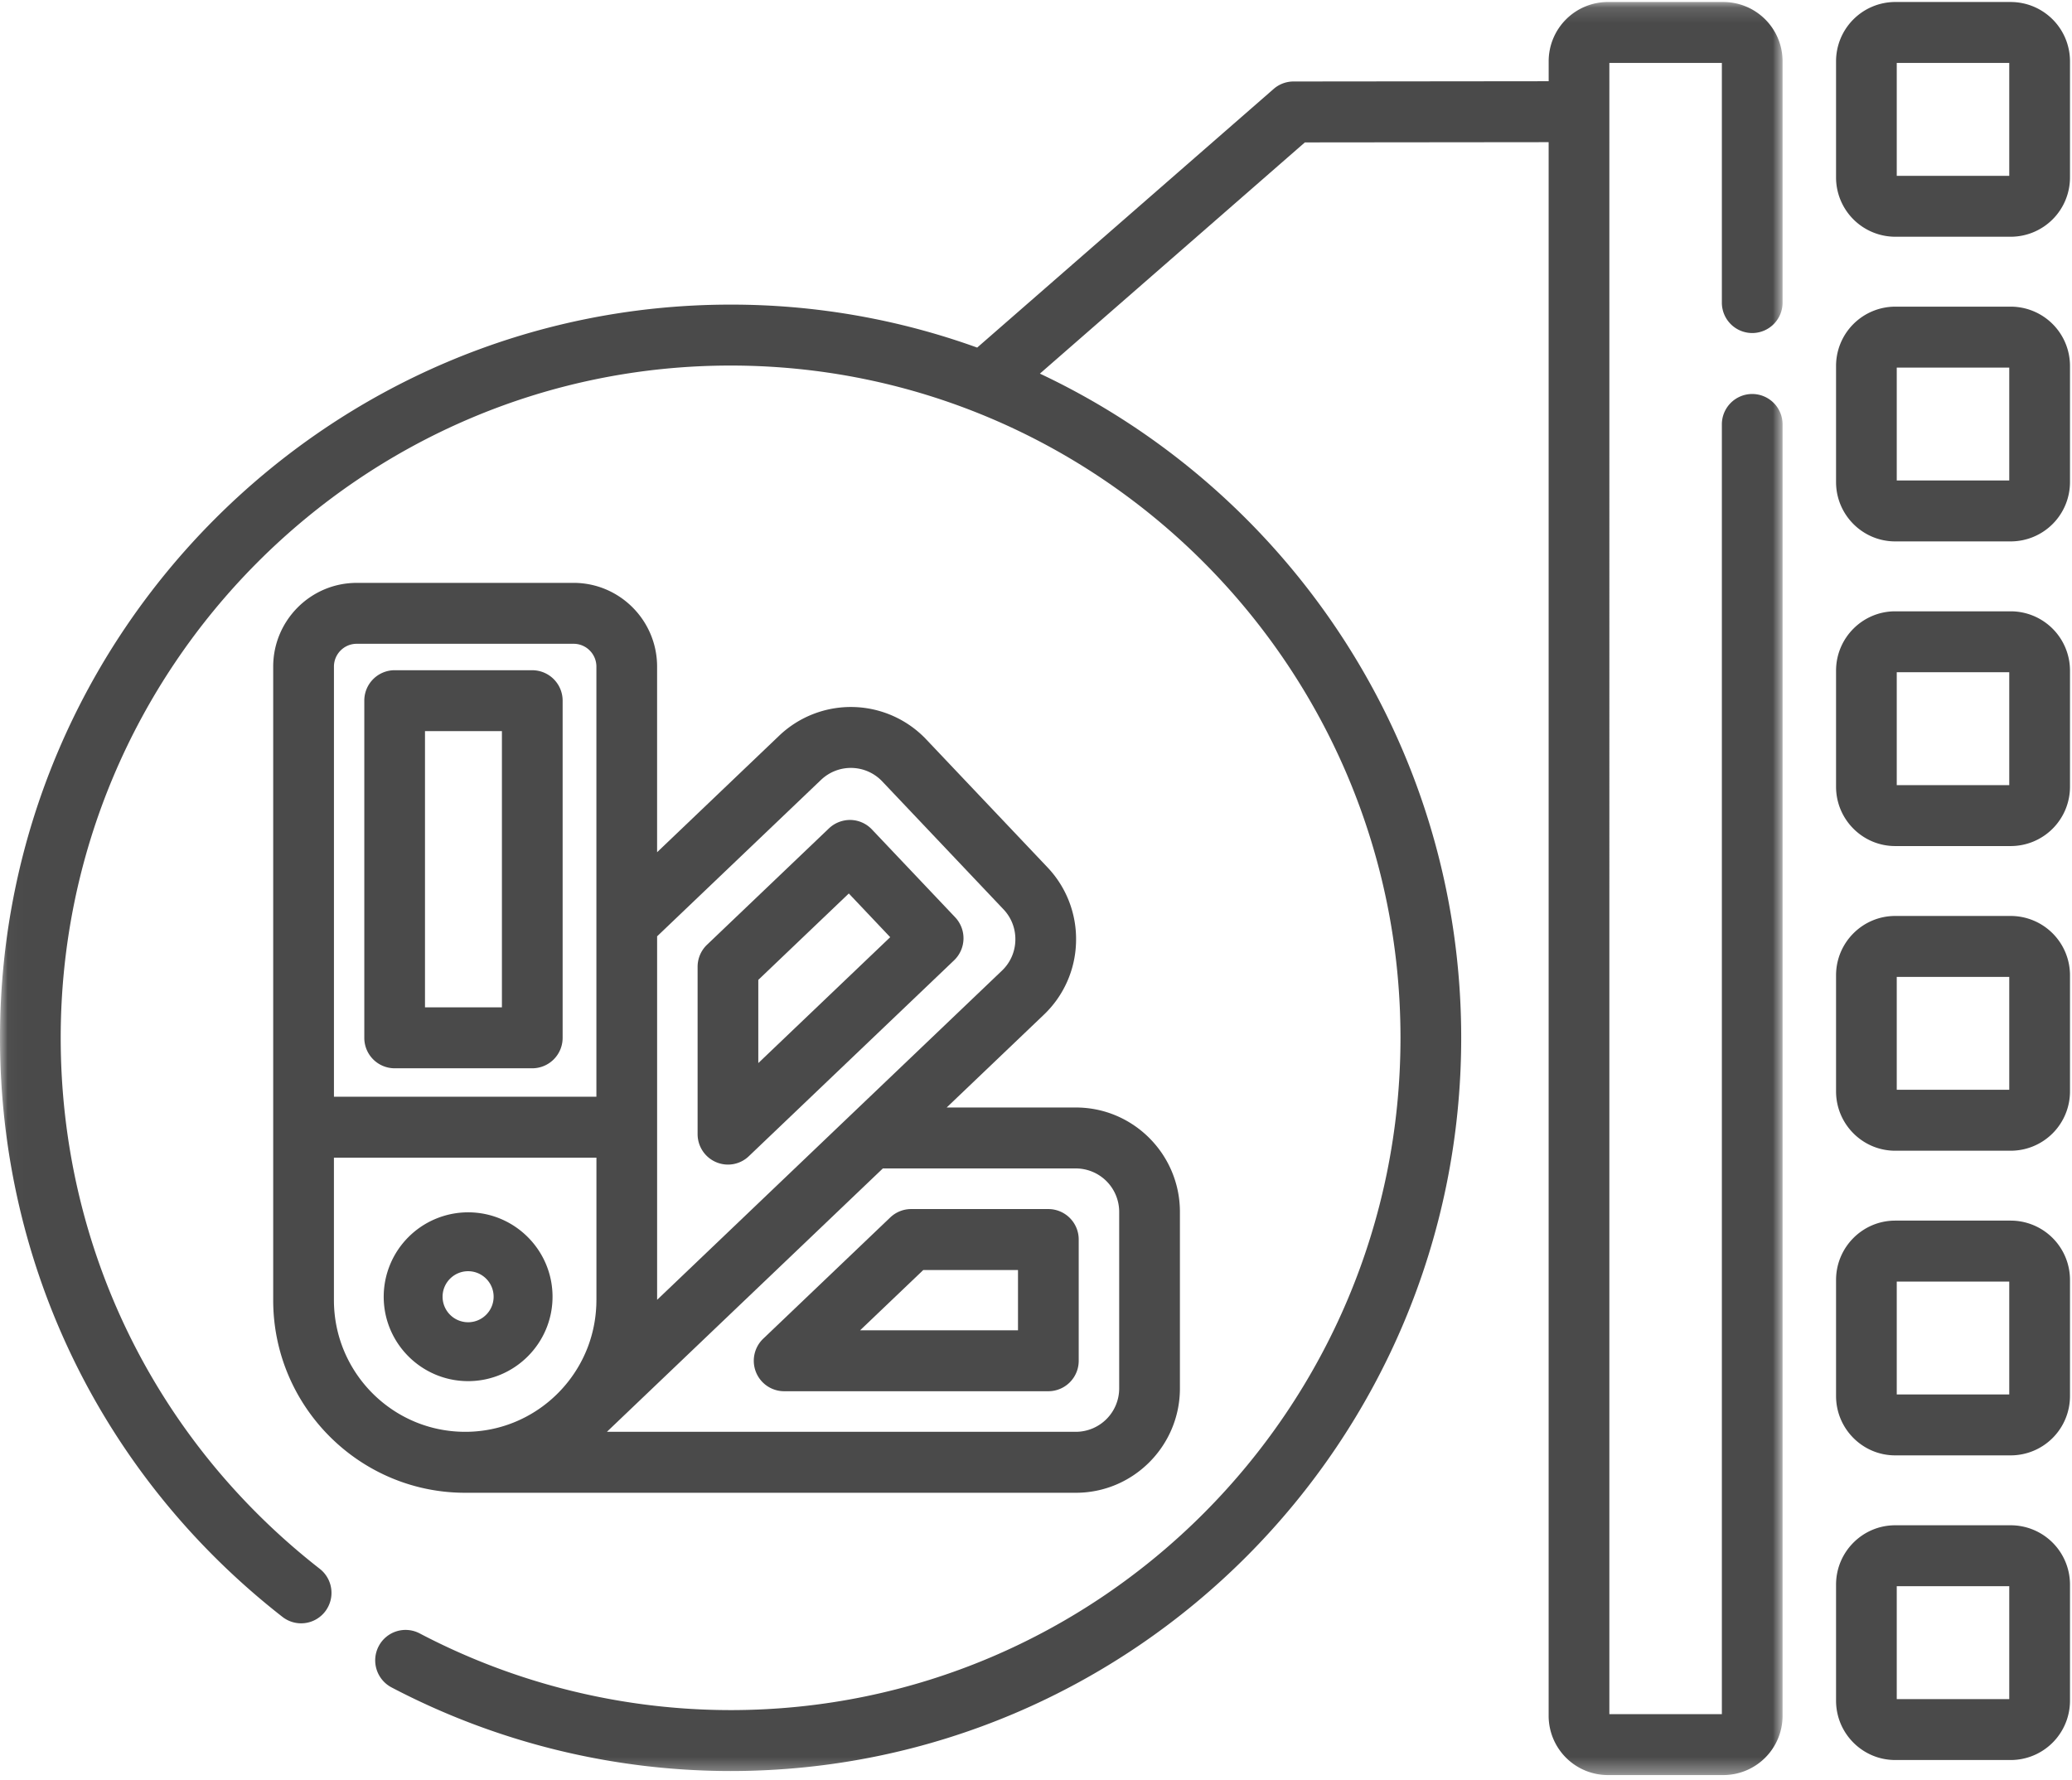 <svg xmlns="http://www.w3.org/2000/svg" xmlns:xlink="http://www.w3.org/1999/xlink" viewBox="0 0 135 116"><defs><path id="a" d="M.02.13H116.143v115.541H.02z"/></defs><g fill="none" fill-rule="evenodd"><path d="M49.254 89.41a1.979 1.979 0 001.837 1.248h17.214a1.982 1.982 0 001.978-1.986v-7.899a1.982 1.982 0 00-1.978-1.986h-8.939c-.508 0-.996.197-1.363.548l-8.276 7.9a1.99 1.99 0 00-.473 2.175zm10.902-6.651h6.171v3.928H56.04l4.116-3.928z" fill="#4A4A4A"/><path d="M37.375 37.983H23.24c-2.999 0-5.44 2.449-5.44 5.458v41.281c0 6.922 5.612 12.553 12.508 12.553H70.1c3.736 0 6.777-3.052 6.777-6.8V78.971c0-3.75-3.041-6.802-6.777-6.802H61.68l6.324-6.038a6.76 6.76 0 002.105-4.757 6.778 6.778 0 00-1.864-4.858l-7.897-8.334a6.767 6.767 0 00-9.581-.242l-7.954 7.594V43.44c0-3.01-2.44-5.458-5.44-5.458zm1.483 46.739v.124l-.002.036-.002.092v.035l-.004.098-.002.024a8.615 8.615 0 01-.523 2.577l-.027.071-.03.075a.154.154 0 00-.006.018c-1.203 3.047-4.094 5.244-7.509 5.42h-.012l-.096.004-.009.002-.102.002h-.017l-.084.003h-.124c-4.715.001-8.552-3.848-8.552-8.581v-9.285H38.86v9.285h-.001zm0-13.255h-17.1V43.44c0-.821.665-1.488 1.482-1.488h14.135c.817 0 1.483.667 1.483 1.488v28.026zM70.1 76.14a2.83 2.83 0 012.82 2.831v11.501a2.83 2.83 0 01-2.82 2.831H39.542l17.98-17.163H70.1zM53.495 50.819a2.815 2.815 0 013.987.1l7.897 8.334c.52.547.795 1.266.776 2.021a2.808 2.808 0 01-.876 1.98L42.814 84.702V61.014l10.68-10.195z" fill="#4A4A4A"/><path d="M46.65 75.727a1.962 1.962 0 002.142-.386L62.161 62.58a1.991 1.991 0 00.07-2.808l-5.423-5.724a1.975 1.975 0 00-1.384-.616 2 2 0 00-1.412.546l-7.945 7.584A1.984 1.984 0 0045.452 63v10.903c0 .793.47 1.511 1.197 1.824zm2.757-11.874l5.897-5.63 2.697 2.848-8.594 8.203v-5.421z" fill="#4A4A4A"/><g><mask id="b" fill="#fff"><use xlink:href="#a"/></mask><path d="M34.68 43.674h-8.966a1.98 1.98 0 00-1.978 1.985v21.97a1.98 1.98 0 001.978 1.985h8.966a1.982 1.982 0 001.978-1.986V45.66a1.982 1.982 0 00-1.978-1.985zm-6.99 21.97h5.012v-18H27.69v18z" fill="#4A4A4A" mask="url(#b)"/><path d="M112.29.13h-7.535a3.863 3.863 0 00-3.852 3.867v1.296l-16.626.017c-.476 0-.936.173-1.295.487L63.668 22.65a47.218 47.218 0 00-16.066-2.8C21.355 19.85 0 41.284 0 67.628c0 14.853 6.709 28.607 18.405 37.736a1.973 1.973 0 002.776-.348 1.99 1.99 0 00-.347-2.786C10.107 93.858 3.955 81.247 3.955 67.628c0-24.154 19.58-43.807 43.647-43.807s43.646 19.653 43.646 43.807c0 24.157-19.58 43.809-43.646 43.809a43.616 43.616 0 01-20.257-4.997 1.975 1.975 0 00-2.672.834 1.99 1.99 0 00.832 2.681 47.575 47.575 0 0022.096 5.452c26.249 0 47.603-21.433 47.603-47.779 0-19.119-11.247-35.652-27.45-43.281L85.018 9.28l15.883-.016v102.54a3.864 3.864 0 003.854 3.867h7.534a3.865 3.865 0 003.854-3.866V27.659a1.982 1.982 0 00-1.978-1.985 1.98 1.98 0 00-1.978 1.985v84.043h-7.33V4.1h7.33v15.618a1.98 1.98 0 001.978 1.984 1.981 1.981 0 001.978-1.984V3.997A3.862 3.862 0 00112.29.131z" fill="#4A4A4A" mask="url(#b)"/></g><path d="M131.015.13h-7.535a3.863 3.863 0 00-3.853 3.867v7.564a3.864 3.864 0 003.853 3.866h7.535a3.865 3.865 0 003.854-3.866V3.997a3.864 3.864 0 00-3.854-3.866zm-7.433 11.328h7.33V4.1h-7.33v7.357zM131.015 19.983h-7.535a3.863 3.863 0 00-3.853 3.867v7.563c0 2.133 1.729 3.867 3.853 3.867h7.535a3.865 3.865 0 003.854-3.867V23.85a3.864 3.864 0 00-3.854-3.867zm-7.433 11.327h7.33v-7.357h-7.33v7.357zM131.015 39.836h-7.535c-2.125 0-3.853 1.735-3.853 3.866v7.564c0 2.132 1.729 3.867 3.853 3.867h7.535a3.865 3.865 0 003.854-3.867v-7.564a3.865 3.865 0 00-3.854-3.866zm-7.433 11.326h7.33v-7.357h-7.33v7.357zM131.015 59.688h-7.535c-2.125 0-3.853 1.735-3.853 3.866v7.564c0 2.133 1.729 3.868 3.853 3.868h7.535a3.865 3.865 0 003.854-3.868v-7.564a3.865 3.865 0 00-3.854-3.866zm-7.433 11.326h7.33V63.66h-7.33v7.355zM131.015 79.54h-7.535c-2.125 0-3.853 1.735-3.853 3.868v7.562c0 2.133 1.729 3.868 3.853 3.868h7.535a3.865 3.865 0 003.854-3.868v-7.562a3.865 3.865 0 00-3.854-3.868zm-7.433 11.328h7.33v-7.357h-7.33v7.357zM131.015 99.393h-7.535c-2.125 0-3.853 1.735-3.853 3.867v7.563c0 2.134 1.729 3.867 3.853 3.867h7.535a3.865 3.865 0 003.854-3.867v-7.563a3.865 3.865 0 00-3.854-3.867zm-7.433 11.328h7.33v-7.358h-7.33v7.358zM30.5 90c3.032 0 5.5-2.467 5.5-5.5S33.532 79 30.5 79a5.505 5.505 0 00-5.5 5.5c0 3.033 2.467 5.5 5.5 5.5zm0-7.163c.916 0 1.662.746 1.662 1.663s-.746 1.663-1.663 1.663a1.665 1.665 0 01-1.663-1.663c0-.917.746-1.663 1.663-1.663z" fill="#4A4A4A"/></g></svg>